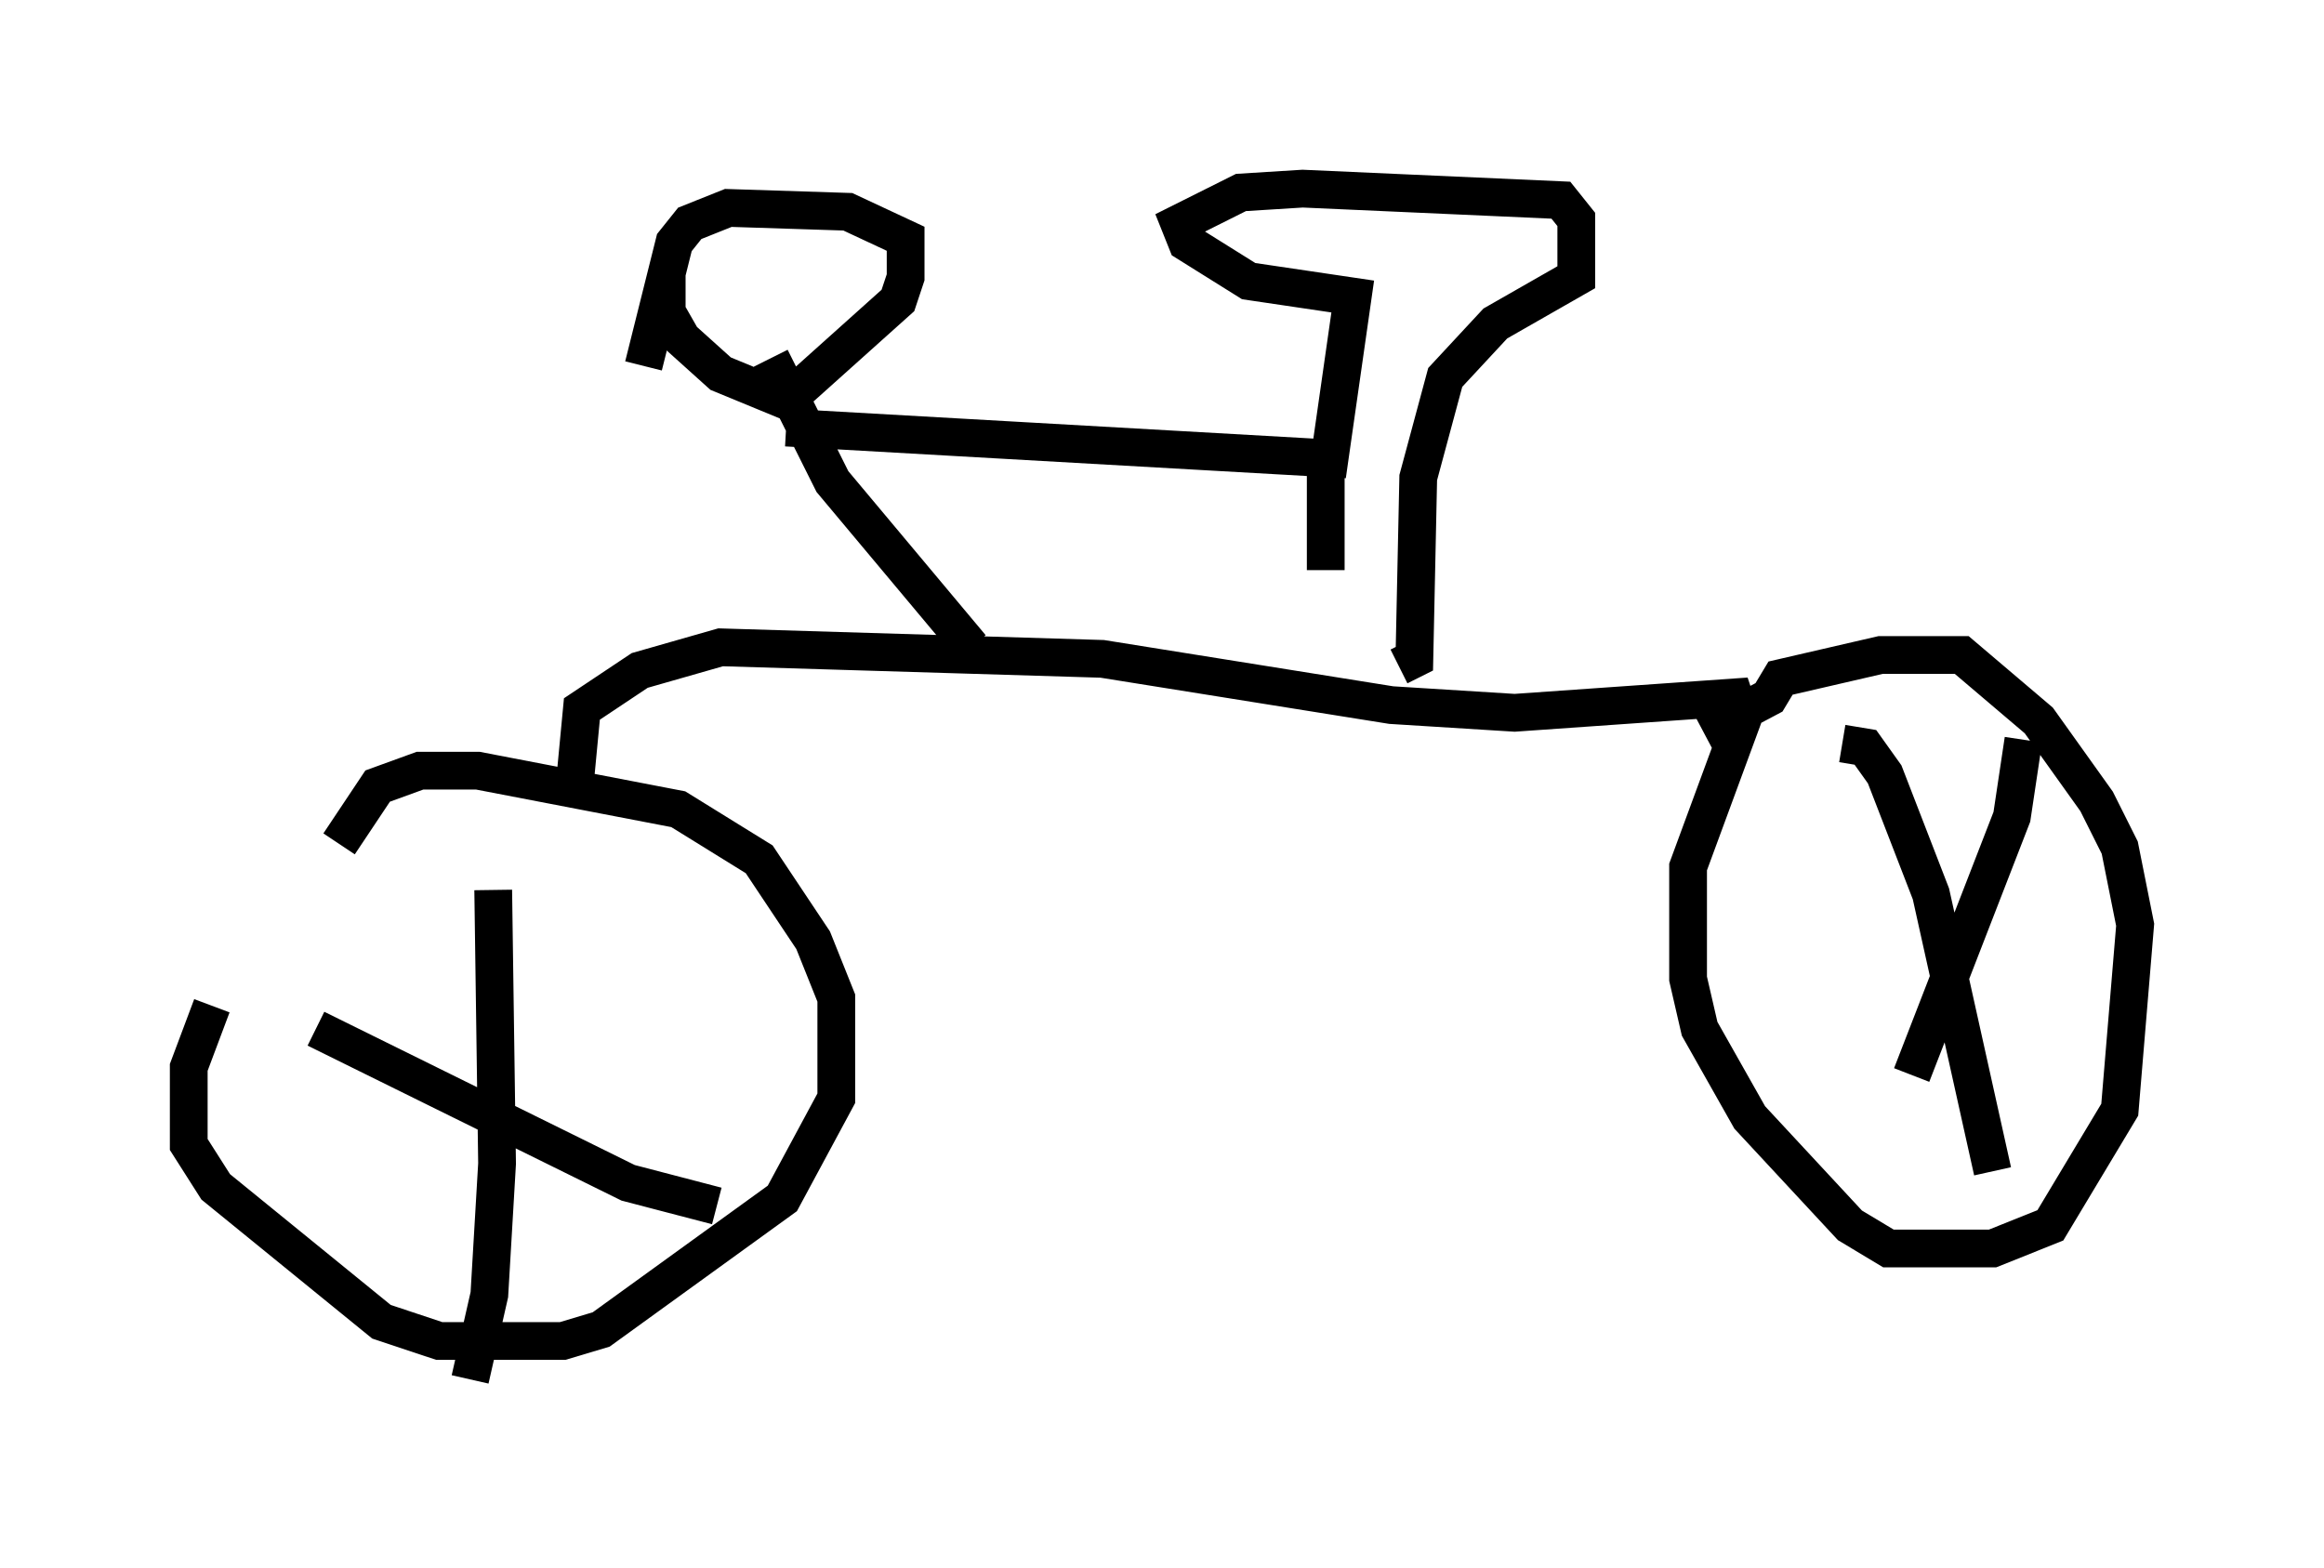 <?xml version="1.0" encoding="utf-8" ?>
<svg baseProfile="full" height="41.544" version="1.1" width="61.553" xmlns="http://www.w3.org/2000/svg" xmlns:ev="http://www.w3.org/2001/xml-events" xmlns:xlink="http://www.w3.org/1999/xlink"><defs /><rect fill="white" height="41.544" width="61.553" x="0" y="0" /><path d="M8.879, 22.661 m-3.267, 3.981 l-0.613, 1.633 0.0, 2.042 l0.715, 1.123 4.39, 3.573 l1.531, 0.51 3.267, 0.0 l1.021, -0.306 4.798, -3.471 l1.429, -2.654 0.0, -2.654 l-0.613, -1.531 -1.429, -2.144 l-2.144, -1.327 -5.308, -1.021 l-1.531, 0.0 -1.123, 0.408 l-1.021, 1.531 m6.227, -1.429 l0.204, -2.144 1.531, -1.021 l2.144, -0.613 10.106, 0.306 l7.656, 1.225 3.267, 0.204 l5.819, -0.408 0.204, 0.613 l-1.429, 3.879 0.0, 2.96 l0.306, 1.327 1.327, 2.348 l2.654, 2.858 1.021, 0.613 l2.756, 0.0 1.531, -0.613 l1.838, -3.063 0.408, -4.9 l-0.408, -2.042 -0.613, -1.225 l-1.531, -2.144 -2.042, -1.735 l-2.144, 0.0 -2.654, 0.613 l-0.306, 0.51 -1.735, 0.919 m-19.396, -2.246 l-3.675, -4.39 -1.633, -3.267 m-2.756, -2.246 l0.0, 1.021 0.408, 0.715 l1.021, 0.919 1.735, 0.715 l2.96, -2.654 0.204, -0.613 l0.0, -1.021 -1.531, -0.715 l-3.165, -0.102 -1.021, 0.408 l-0.408, 0.51 -0.817, 3.267 m3.777, 1.633 l14.394, 0.817 0.613, -4.288 l-2.756, -0.408 -1.633, -1.021 l-0.204, -0.51 1.633, -0.817 l1.633, -0.102 6.84, 0.306 l0.408, 0.51 0.0, 1.531 l-2.144, 1.225 -1.327, 1.429 l-0.715, 2.654 -0.102, 4.798 l-0.408, 0.204 m-1.94, -5.819 l0.0, 3.267 m-22.05, 8.473 l0.102, 7.248 -0.204, 3.471 l-0.51, 2.246 m-4.083, -9.29 l8.269, 4.083 2.348, 0.613 m29.809, -12.25 l0.613, 0.102 0.51, 0.715 l1.225, 3.165 1.633, 7.35 m0.817, -11.433 l-0.306, 2.042 -2.654, 6.84 " fill="none" stroke="black" stroke-width="1" /></svg>